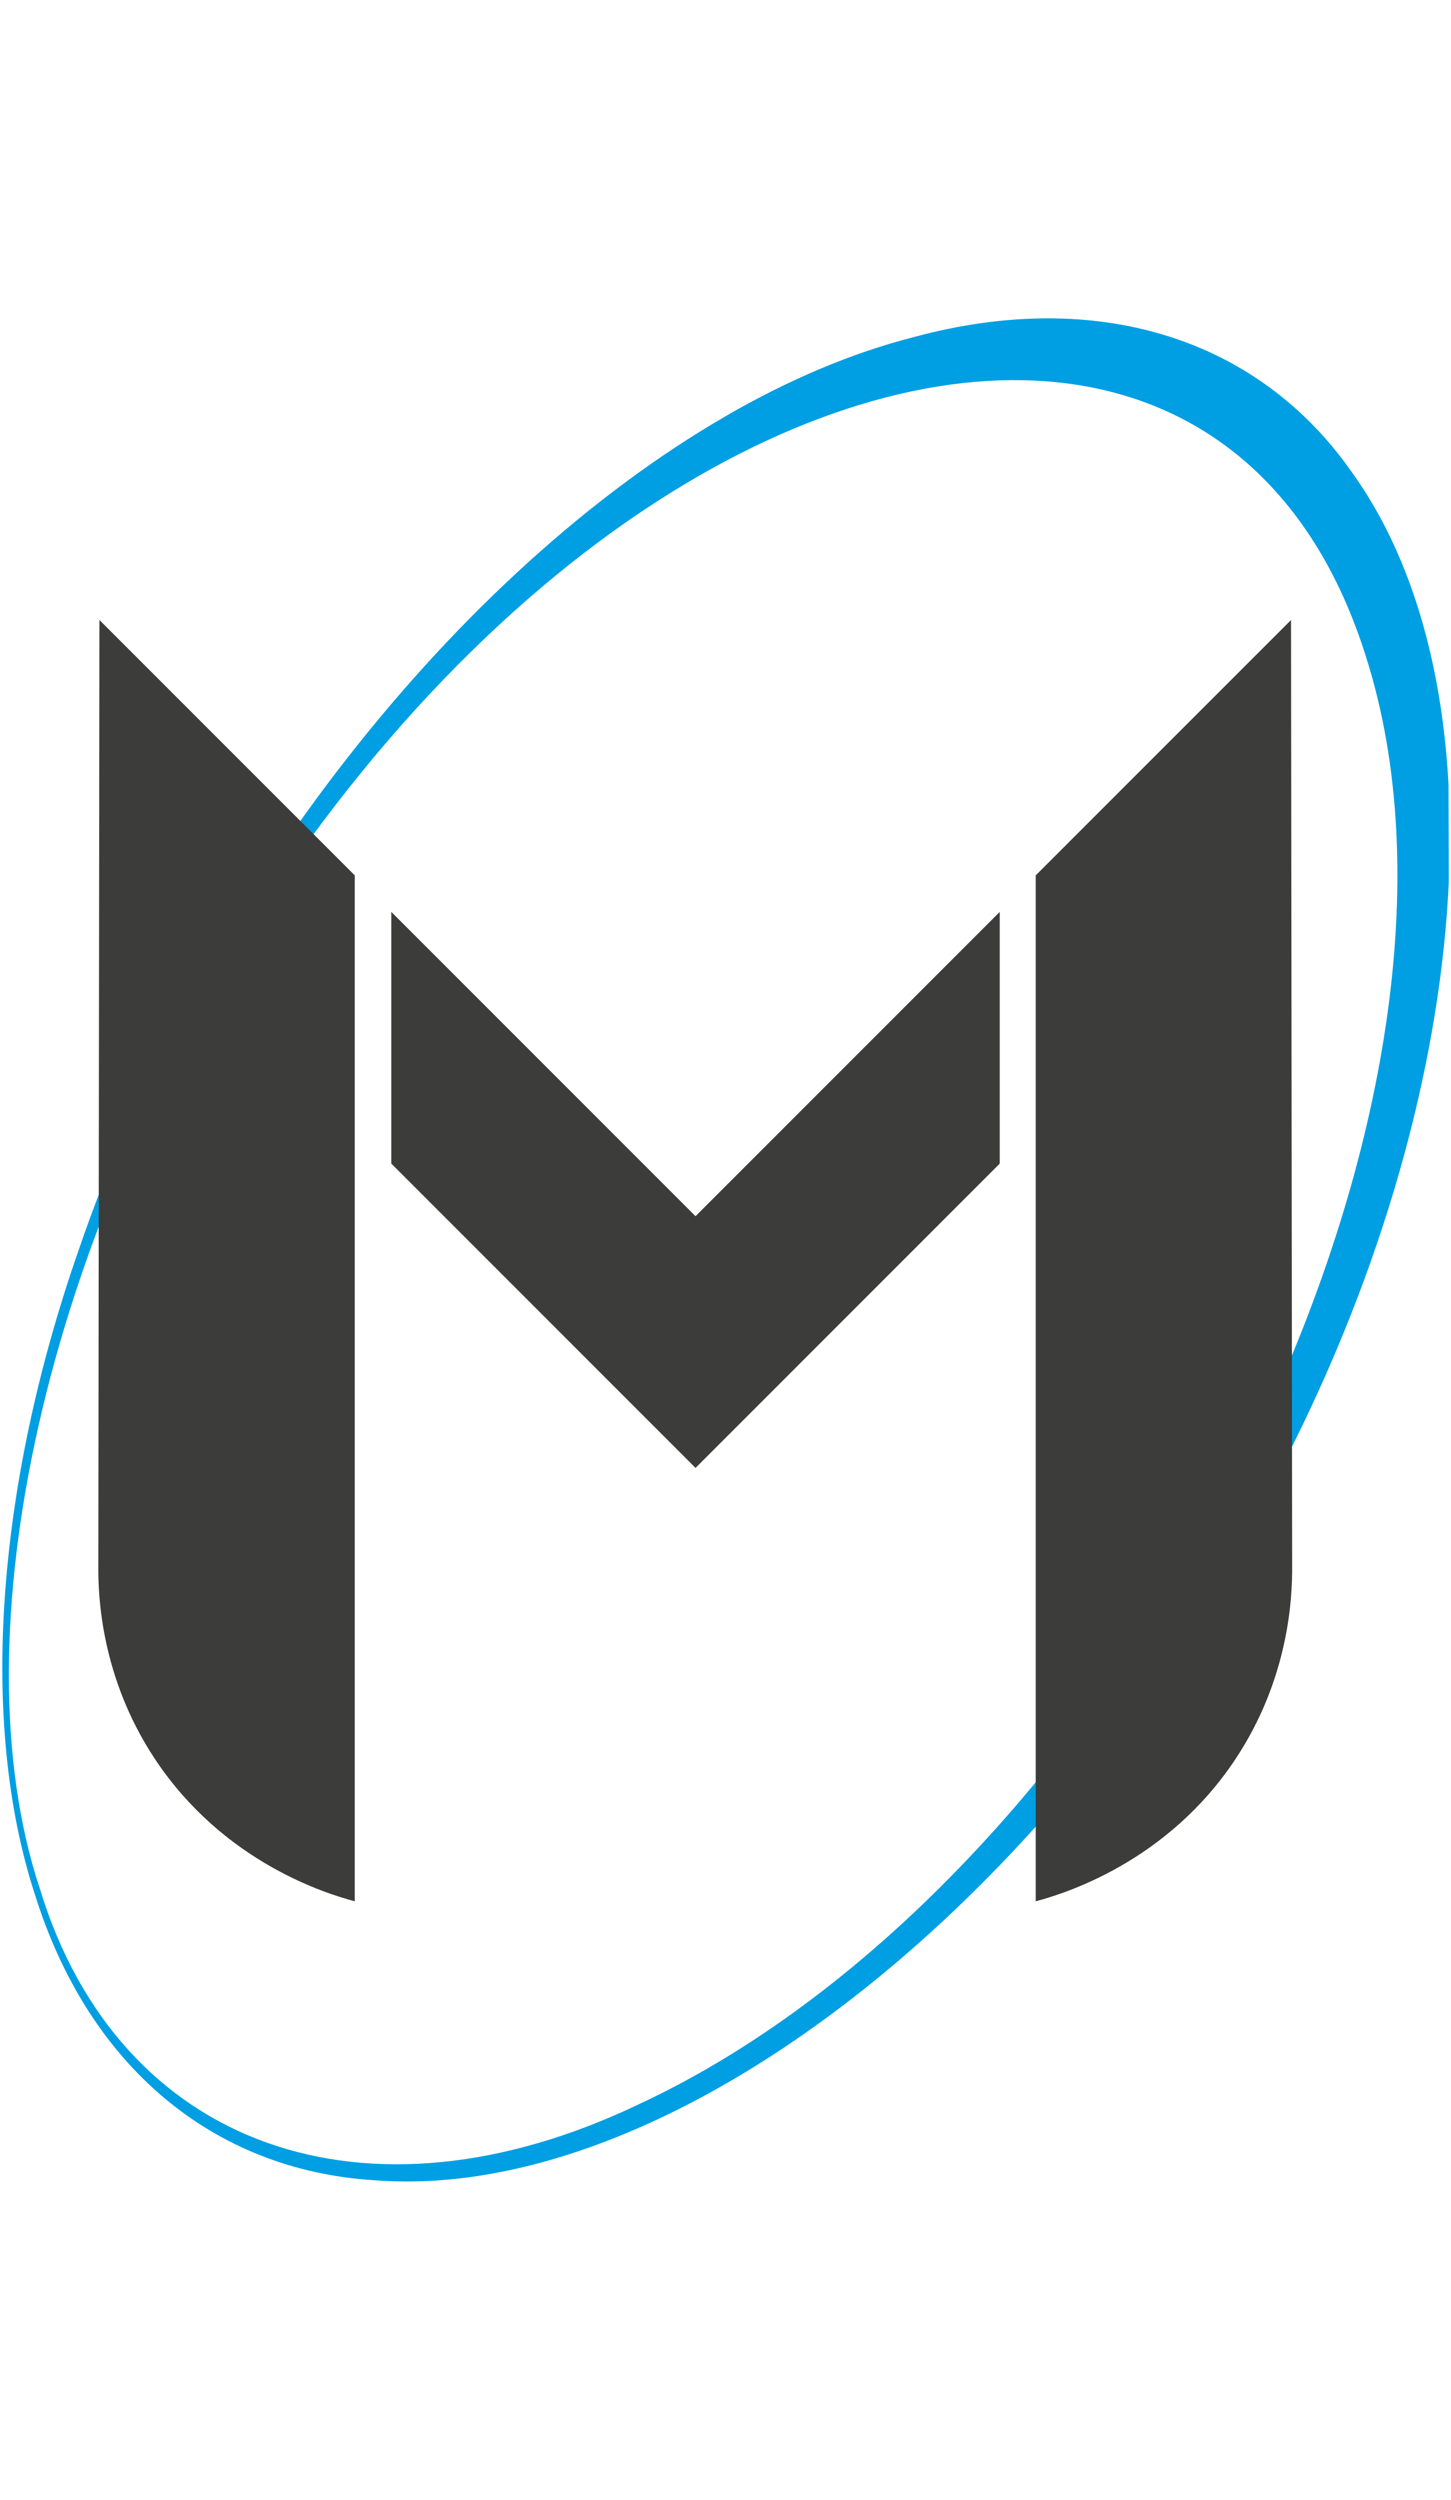 <?xml version="1.0" encoding="UTF-8"?>
<svg id="Vrstva_2" data-name="Vrstva 2" xmlns="http://www.w3.org/2000/svg" xmlns:xlink="http://www.w3.org/1999/xlink" viewBox="0 0 377.52 650.3">
  <defs>
    <style>
      .cls-1 {
        isolation: isolate;
      }

      .cls-2 {
        fill: #009fe3;
      }

      .cls-3 {
        fill: #3c3c3b;
      }

      .cls-4 {
        clip-path: url(#clippath);
      }

      .cls-5 {
        fill: none;
      }
    </style>
    <clipPath id="clippath">
      <polygon class="cls-5" points="1.23 650.3 0 217.25 376.29 0 377.52 433.04 1.23 650.3"/>
    </clipPath>
  </defs>
  <g id="Artboard_5" data-name="Artboard 5">
    <g>
      <g class="cls-1">
        <g class="cls-4">
          <path class="cls-2" d="M184.05,538.01c-5.8,3.35-11.67,6.42-17.61,9.19-71.34,34.22-135.61,11.26-156.08-55.97-21.84-65.96,1.88-170.7,57.48-254.46,33.94-51.83,74.1-89.97,113.71-112.84,75.54-43.61,149.09-31.69,173.78,46.67,36.35,113.48-52.35,298.75-171.28,367.41m4.81-429.79C119.07,148.51,51.95,232.99,20.47,325.12-1.06,386.8-5.41,448.09,9,492.49c13.93,44.85,46.37,71.94,88.34,74.58,28.5,2.25,60.25-7.05,91.85-25.3,53.67-30.99,106.9-87.78,142.86-157.49,52.04-99.06,59.87-205.7,19.62-261.54-24.46-34.93-66.34-47.92-113.79-35.1-16.21,4.12-32.69,11.13-49.03,20.56"/>
        </g>
      </g>
      <g>
        <path class="cls-3" d="M25.87,161.26l66.43,66.42V494.52c-7.06-1.88-34.16-9.99-52.09-37.16-13.75-20.84-14.7-41.68-14.63-50.03,.1-82.02,.2-164.05,.29-246.07Z"/>
        <path class="cls-3" d="M260.11,302.65c-39.56,39.56-79.15,79.15-79.15,79.15l-79.15-79.15v-65.47l79.15,79.15s39.59-39.59,79.15-79.15v65.47Z"/>
        <path class="cls-3" d="M335.9,161.26l-66.43,66.42V494.52c7.06-1.88,34.16-9.99,52.09-37.16,13.75-20.84,14.7-41.68,14.63-50.03-.1-82.02-.2-164.05-.29-246.07Z"/>
      </g>
    </g>
  </g>
</svg>